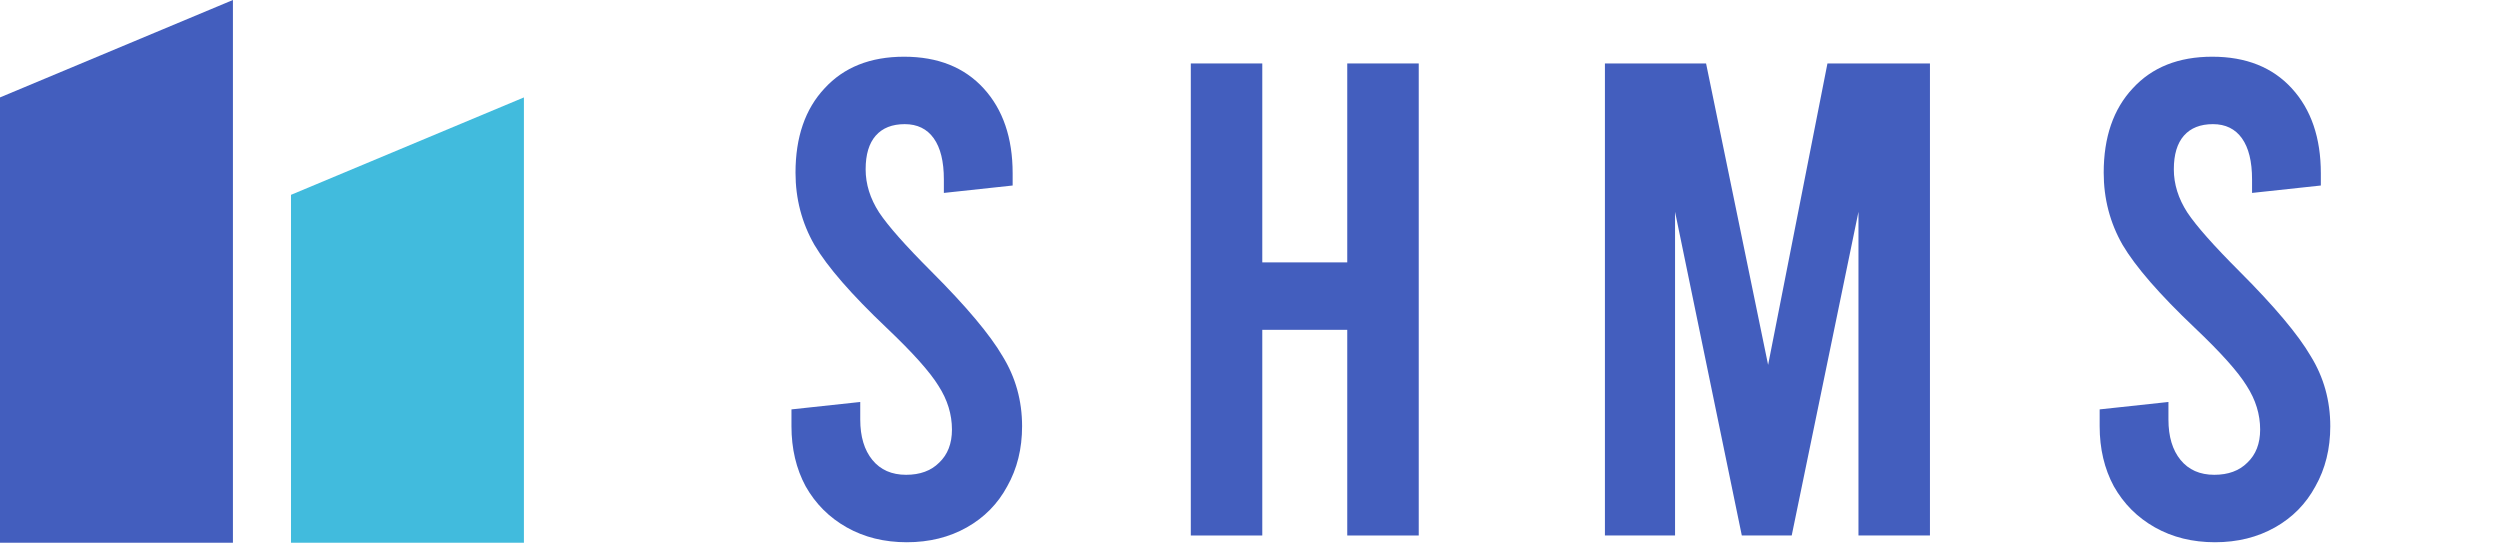 <svg width="152" height="33" viewBox="0 0 152 33" fill="none" xmlns="http://www.w3.org/2000/svg">
<path d="M55.132 32.968C53.765 32.968 52.549 32.667 51.483 32.066C50.417 31.465 49.583 30.631 48.982 29.565C48.408 28.499 48.121 27.283 48.121 25.916V24.891L52.303 24.44V25.506C52.303 26.545 52.549 27.365 53.041 27.966C53.533 28.567 54.216 28.868 55.091 28.868C55.938 28.868 56.608 28.622 57.1 28.13C57.619 27.638 57.879 26.968 57.879 26.121C57.879 25.192 57.605 24.303 57.059 23.456C56.539 22.609 55.487 21.433 53.902 19.93C51.77 17.907 50.307 16.226 49.515 14.887C48.749 13.548 48.367 12.085 48.367 10.5C48.367 8.341 48.954 6.632 50.13 5.375C51.305 4.09 52.918 3.448 54.968 3.448C57.018 3.448 58.63 4.09 59.806 5.375C60.981 6.66 61.569 8.382 61.569 10.541V11.279L57.387 11.73V10.91C57.387 9.817 57.182 8.983 56.772 8.409C56.362 7.835 55.774 7.548 55.009 7.548C54.243 7.548 53.656 7.78 53.246 8.245C52.836 8.71 52.631 9.393 52.631 10.295C52.631 11.197 52.904 12.072 53.451 12.919C53.997 13.739 55.05 14.928 56.608 16.486C58.74 18.618 60.188 20.34 60.954 21.652C61.746 22.937 62.143 24.358 62.143 25.916C62.143 27.283 61.842 28.499 61.241 29.565C60.667 30.631 59.847 31.465 58.781 32.066C57.715 32.667 56.498 32.968 55.132 32.968Z" fill="#435EBE"/>
<path d="M72.401 32.558V3.858H76.747V15.953H81.913V3.858H86.259V32.558H81.913V20.053H76.747V32.558H72.401Z" fill="#435EBE"/>
<path d="M117.341 3.858V32.558H112.995V12.878L108.936 32.558H105.902L101.843 12.878V32.558H97.579V3.858H103.729L107.501 22.185L111.109 3.858H117.341Z" fill="#435EBE"/>
<path d="M134.67 32.968C133.303 32.968 132.087 32.667 131.021 32.066C129.955 31.465 129.121 30.631 128.52 29.565C127.946 28.499 127.659 27.283 127.659 25.916V24.891L131.841 24.44V25.506C131.841 26.545 132.087 27.365 132.579 27.966C133.071 28.567 133.754 28.868 134.629 28.868C135.476 28.868 136.146 28.622 136.638 28.13C137.157 27.638 137.417 26.968 137.417 26.121C137.417 25.192 137.144 24.303 136.597 23.456C136.078 22.609 135.025 21.433 133.44 19.93C131.308 17.907 129.846 16.226 129.053 14.887C128.288 13.548 127.905 12.085 127.905 10.5C127.905 8.341 128.493 6.632 129.668 5.375C130.843 4.09 132.456 3.448 134.506 3.448C136.556 3.448 138.169 4.09 139.344 5.375C140.519 6.66 141.107 8.382 141.107 10.541V11.279L136.925 11.73V10.91C136.925 9.817 136.72 8.983 136.31 8.409C135.9 7.835 135.312 7.548 134.547 7.548C133.782 7.548 133.194 7.78 132.784 8.245C132.374 8.71 132.169 9.393 132.169 10.295C132.169 11.197 132.442 12.072 132.989 12.919C133.536 13.739 134.588 14.928 136.146 16.486C138.278 18.618 139.727 20.34 140.492 21.652C141.285 22.937 141.681 24.358 141.681 25.916C141.681 27.283 141.38 28.499 140.779 29.565C140.205 30.631 139.385 31.465 138.319 32.066C137.253 32.667 136.037 32.968 134.67 32.968Z" fill="#435EBE"/>
<path d="M0 33H14.162V0L0 5.923V33Z" fill="#435EBE"/>
<path d="M17.692 33H31.854V5.923L17.692 11.846V33Z" fill="#41BBDD"/>
</svg>
